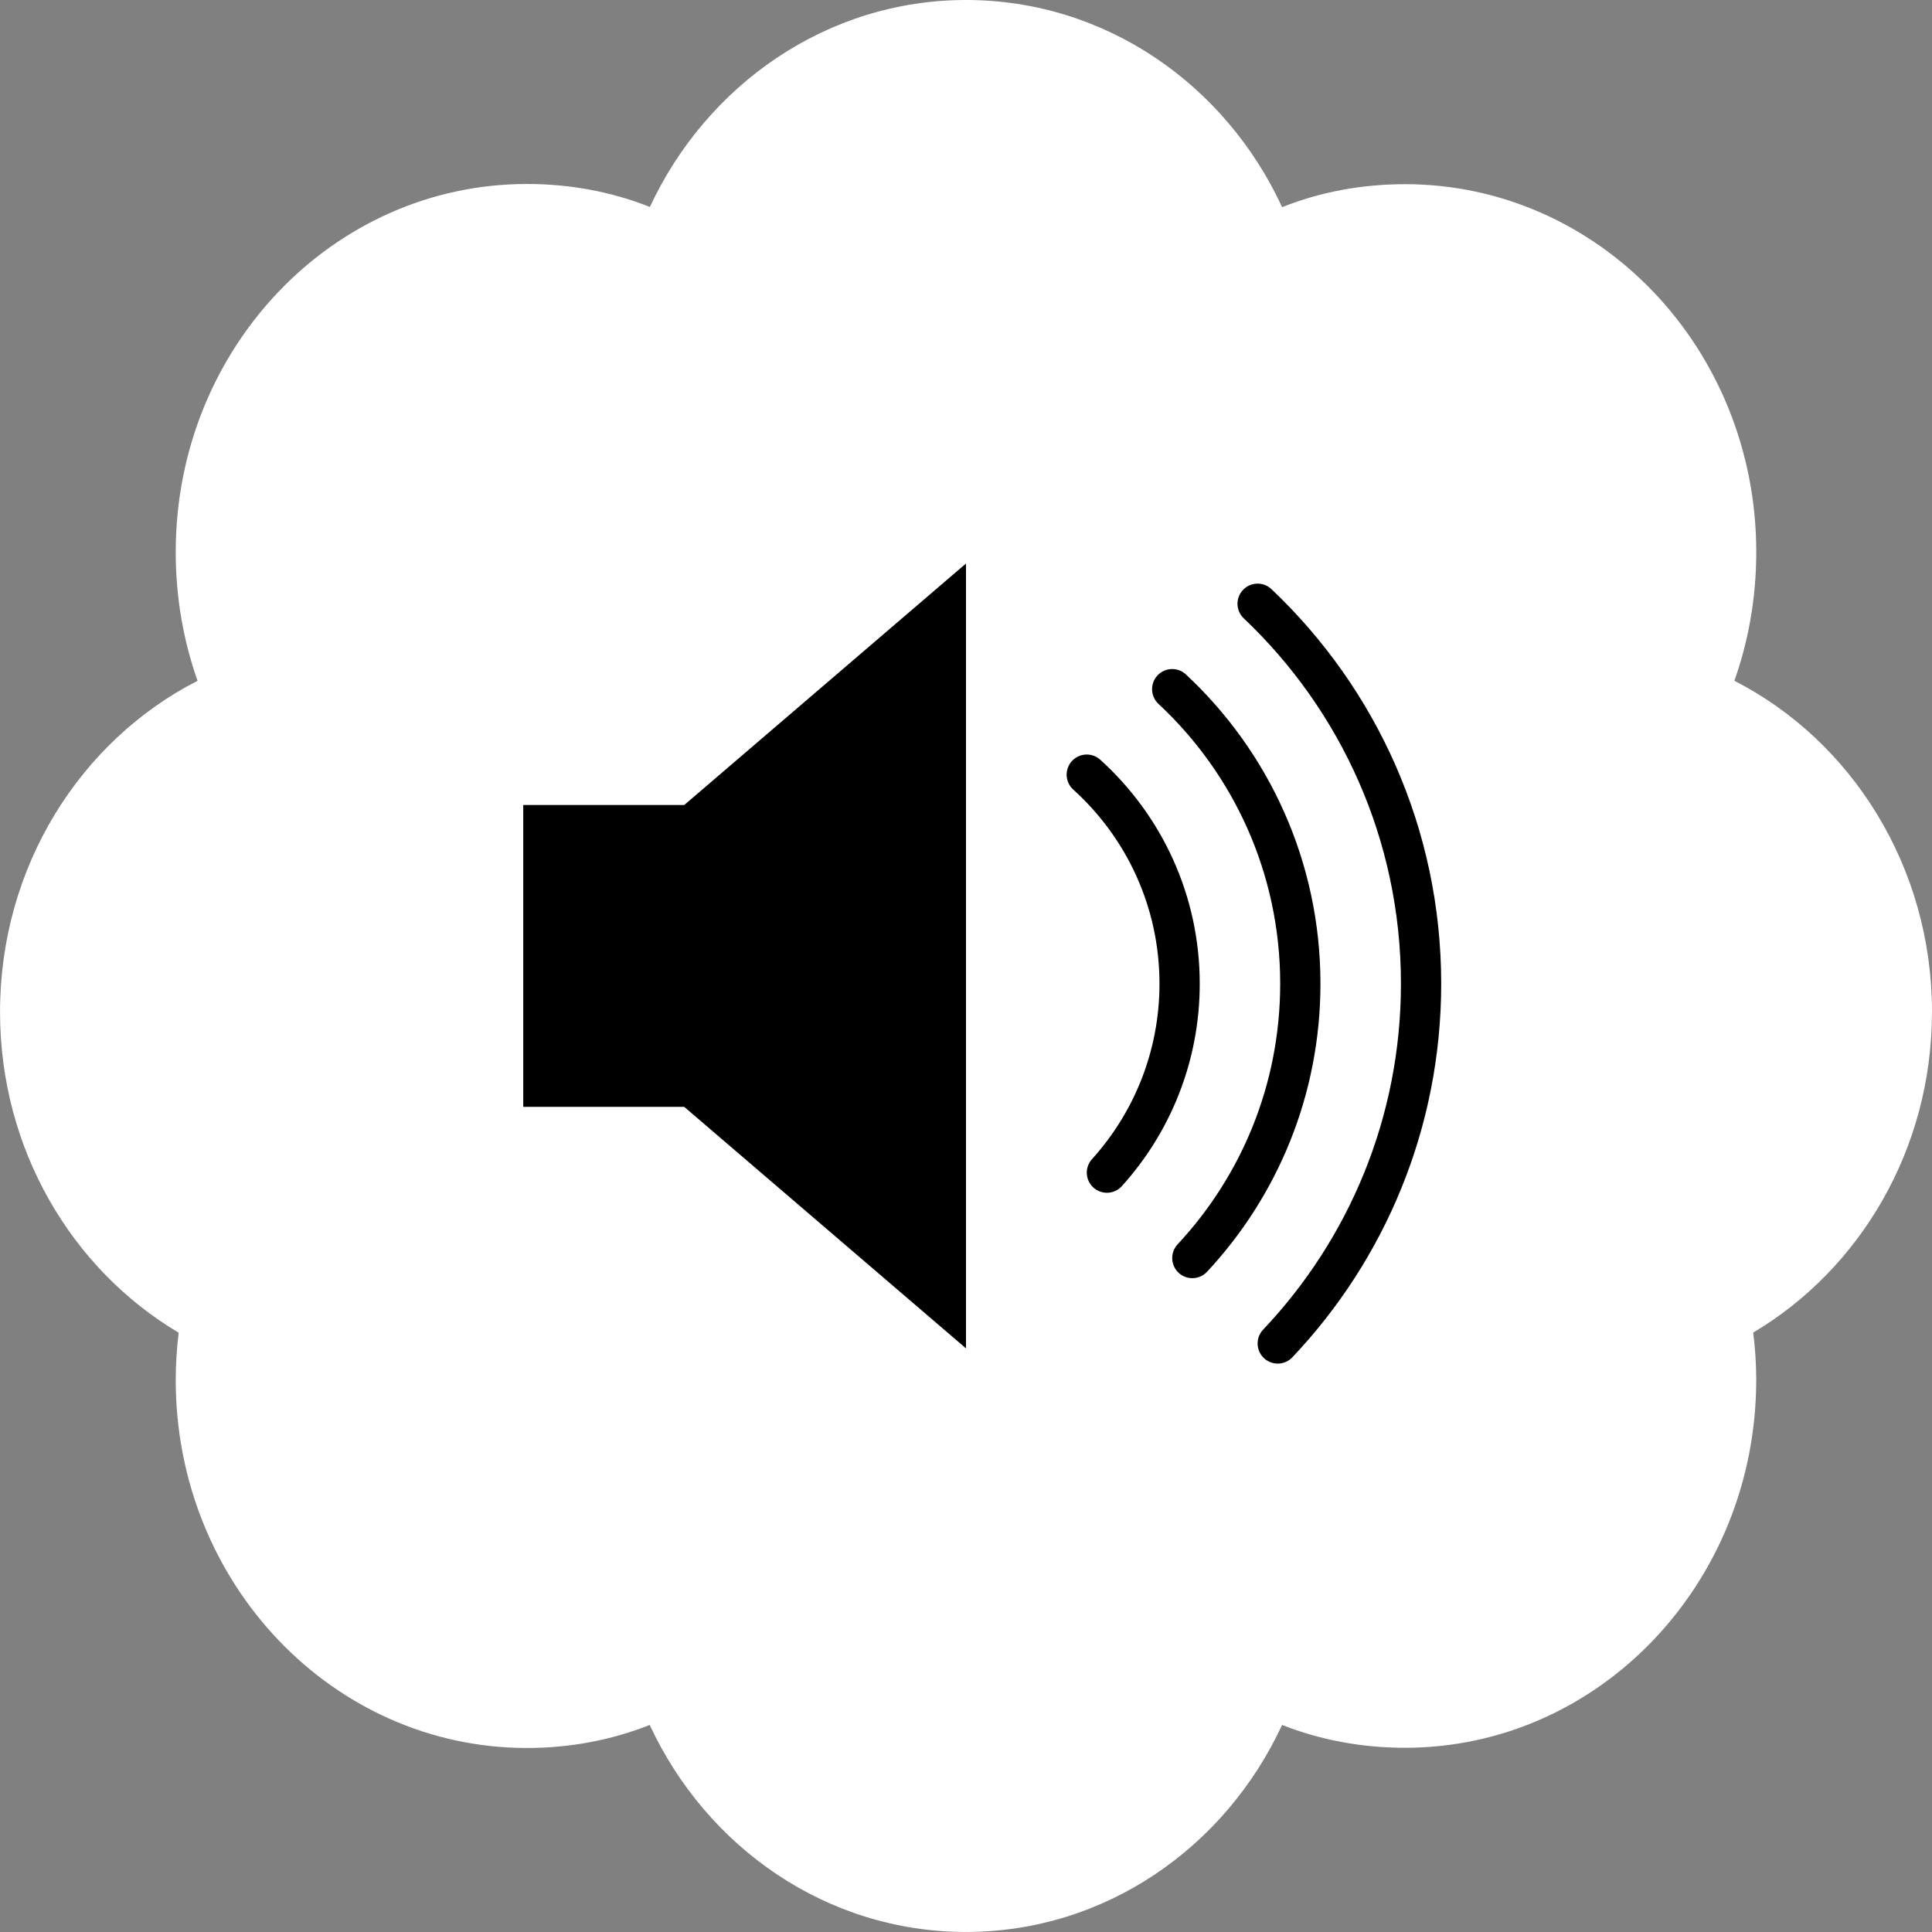 <svg fill="none" height="48" viewBox="0 0 48 48" width="48" xmlns="http://www.w3.org/2000/svg"><rect x="0" y="0" width="48" height="48" fill="#808080" stroke="none"/><path d="m48 25.142c0-3.611-2.001-6.742-4.91-8.228.352-.994.544-2.069.544-3.2 0-5.052-3.909-9.138-8.726-9.138-1.074 0-2.103.192-3.054.571-1.412-3.056-4.401-5.147-7.852-5.147s-6.437 2.096-7.856 5.142c-.949-.377-1.98-.571-3.054-.571-4.823 0-8.726 4.091-8.726 9.143 0 1.129.19 2.203.542 3.2-2.907 1.486-4.907 4.612-4.907 8.228 0 3.418 1.787 6.396 4.438 7.968-.046.389-.073.778-.073 1.175 0 5.051 3.903 9.143 8.726 9.143 1.074 0 2.103-.197 3.05-.572 1.418 3.05 4.402 5.143 7.856 5.143 3.456 0 6.441-2.094 7.855-5.143.949.373 1.978.567 3.054.567 4.822 0 8.726-4.092 8.726-9.143 0-.398-.027-.786-.075-1.173 2.647-1.57 4.441-4.548 4.441-7.963z" fill="#fff"/><path d="m13 27.5v-7.5h4l7-6v19.5l-7-6z" fill="#000"/><path d="m31.245 15c2.501 2.369 4.061 5.722 4.061 9.439 0 3.463-1.354 6.609-3.561 8.939m-2.622-16.256c1.959 1.826 3.183 4.428 3.183 7.317 0 2.634-1.018 5.031-2.683 6.817m-2.623-12.01c1.417 1.281 2.307 3.133 2.307 5.194 0 1.806-.684 3.452-1.806 4.694" stroke="#000" stroke-linecap="round" stroke-linejoin="round"/></svg>